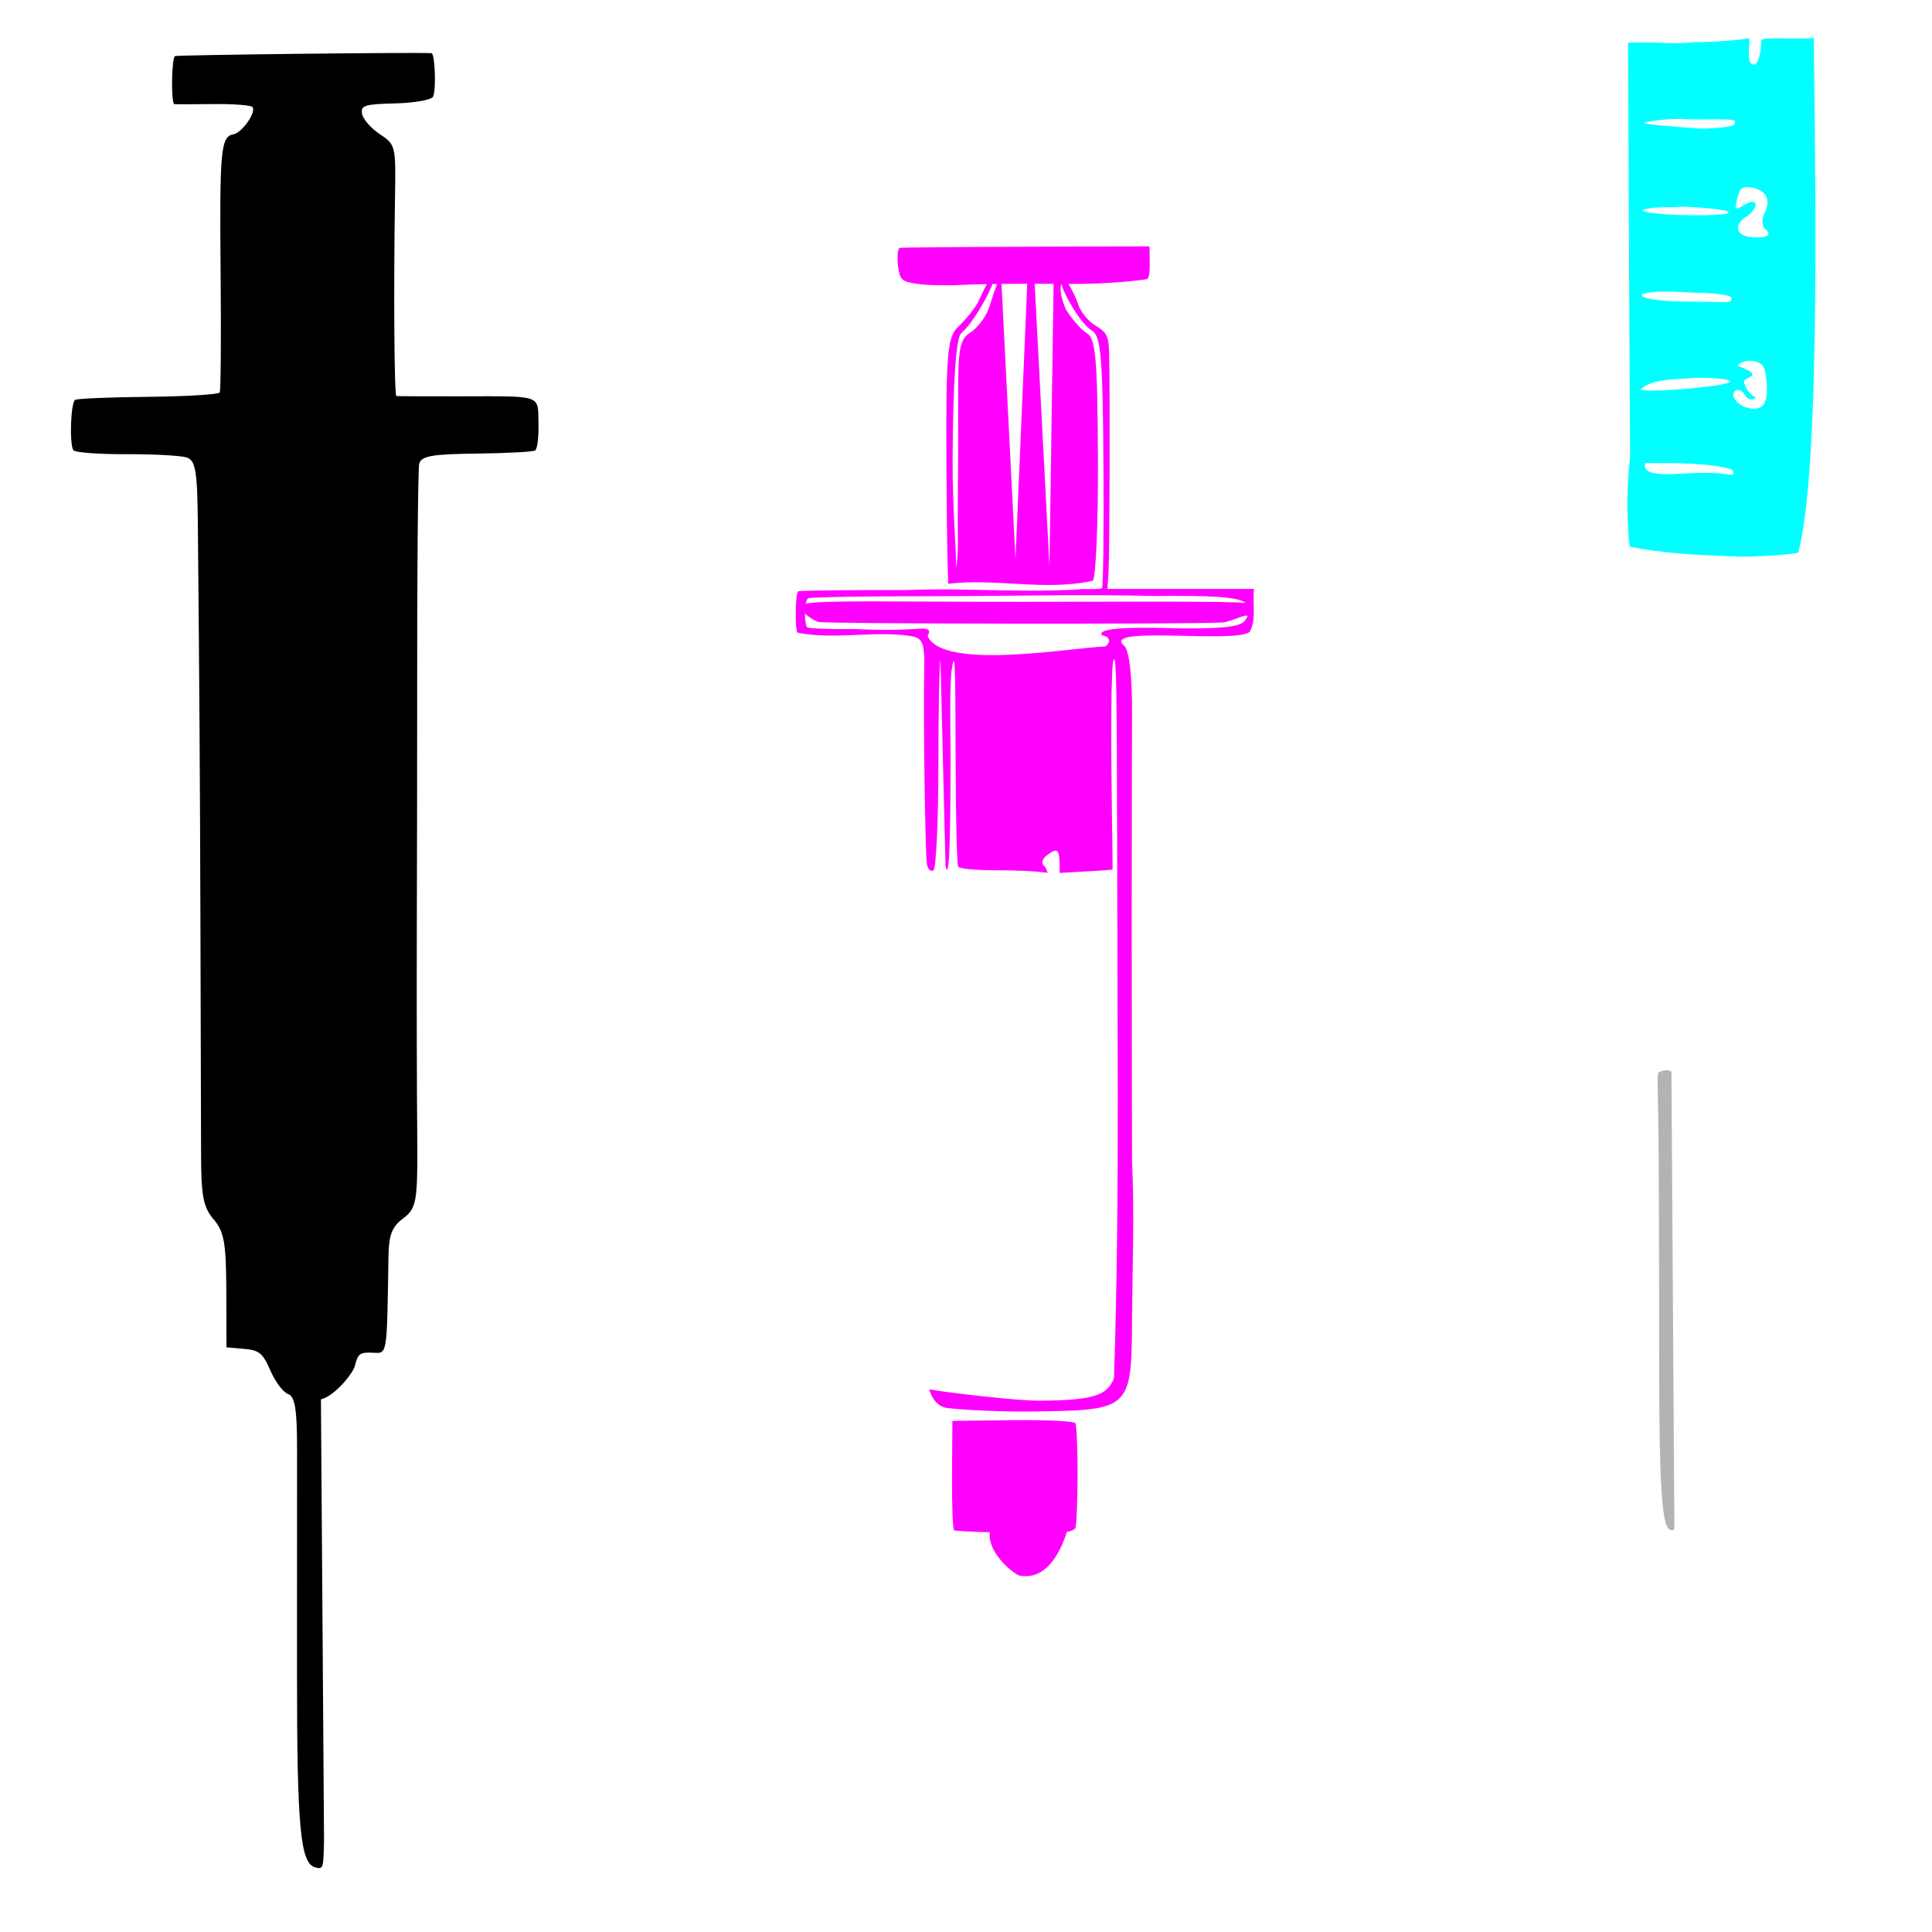 <?xml version="1.0" encoding="UTF-8" standalone="no"?>
<!-- Created with Inkscape (http://www.inkscape.org/) -->

<svg
   xmlns:dc="http://purl.org/dc/elements/1.1/"
   xmlns:cc="http://creativecommons.org/ns#"
   xmlns:rdf="http://www.w3.org/1999/02/22-rdf-syntax-ns#"
   xmlns:svg="http://www.w3.org/2000/svg"
   xmlns="http://www.w3.org/2000/svg"
   xmlns:sodipodi="http://sodipodi.sourceforge.net/DTD/sodipodi-0.dtd"
   xmlns:inkscape="http://www.inkscape.org/namespaces/inkscape"
   width="1080"
   height="1080"
   id="svg2"
   version="1.1"
   inkscape:version="0.47 r22583"
   sodipodi:docname="Scalpel.svg">
  <defs
     id="defs4">
    <inkscape:perspective
       sodipodi:type="inkscape:persp3d"
       inkscape:vp_x="0 : 526.18109 : 1"
       inkscape:vp_y="0 : 1000 : 0"
       inkscape:vp_z="744.09448 : 526.18109 : 1"
       inkscape:persp3d-origin="372.04724 : 350.78739 : 1"
       id="perspective10" />
    <inkscape:perspective
       id="perspective2820"
       inkscape:persp3d-origin="0.5 : 0.33333333 : 1"
       inkscape:vp_z="1 : 0.5 : 1"
       inkscape:vp_y="0 : 1000 : 0"
       inkscape:vp_x="0 : 0.5 : 1"
       sodipodi:type="inkscape:persp3d" />
    <inkscape:perspective
       id="perspective2836"
       inkscape:persp3d-origin="0.5 : 0.33333333 : 1"
       inkscape:vp_z="1 : 0.5 : 1"
       inkscape:vp_y="0 : 1000 : 0"
       inkscape:vp_x="0 : 0.5 : 1"
       sodipodi:type="inkscape:persp3d" />
    <inkscape:perspective
       id="perspective2869"
       inkscape:persp3d-origin="0.5 : 0.33333333 : 1"
       inkscape:vp_z="1 : 0.5 : 1"
       inkscape:vp_y="0 : 1000 : 0"
       inkscape:vp_x="0 : 0.5 : 1"
       sodipodi:type="inkscape:persp3d" />
    <inkscape:perspective
       id="perspective2899"
       inkscape:persp3d-origin="0.5 : 0.33333333 : 1"
       inkscape:vp_z="1 : 0.5 : 1"
       inkscape:vp_y="0 : 1000 : 0"
       inkscape:vp_x="0 : 0.5 : 1"
       sodipodi:type="inkscape:persp3d" />
    <inkscape:perspective
       id="perspective2899-4"
       inkscape:persp3d-origin="0.5 : 0.33333333 : 1"
       inkscape:vp_z="1 : 0.5 : 1"
       inkscape:vp_y="0 : 1000 : 0"
       inkscape:vp_x="0 : 0.5 : 1"
       sodipodi:type="inkscape:persp3d" />
    <inkscape:perspective
       id="perspective2899-9"
       inkscape:persp3d-origin="0.5 : 0.33333333 : 1"
       inkscape:vp_z="1 : 0.5 : 1"
       inkscape:vp_y="0 : 1000 : 0"
       inkscape:vp_x="0 : 0.5 : 1"
       sodipodi:type="inkscape:persp3d" />
    <inkscape:perspective
       id="perspective2941"
       inkscape:persp3d-origin="0.5 : 0.33333333 : 1"
       inkscape:vp_z="1 : 0.5 : 1"
       inkscape:vp_y="0 : 1000 : 0"
       inkscape:vp_x="0 : 0.5 : 1"
       sodipodi:type="inkscape:persp3d" />
    <inkscape:perspective
       id="perspective2996"
       inkscape:persp3d-origin="0.5 : 0.33333333 : 1"
       inkscape:vp_z="1 : 0.5 : 1"
       inkscape:vp_y="0 : 1000 : 0"
       inkscape:vp_x="0 : 0.5 : 1"
       sodipodi:type="inkscape:persp3d" />
    <inkscape:perspective
       id="perspective3020"
       inkscape:persp3d-origin="0.5 : 0.33333333 : 1"
       inkscape:vp_z="1 : 0.5 : 1"
       inkscape:vp_y="0 : 1000 : 0"
       inkscape:vp_x="0 : 0.5 : 1"
       sodipodi:type="inkscape:persp3d" />
    <inkscape:perspective
       id="perspective3042"
       inkscape:persp3d-origin="0.5 : 0.33333333 : 1"
       inkscape:vp_z="1 : 0.5 : 1"
       inkscape:vp_y="0 : 1000 : 0"
       inkscape:vp_x="0 : 0.5 : 1"
       sodipodi:type="inkscape:persp3d" />
    <inkscape:perspective
       id="perspective3065"
       inkscape:persp3d-origin="0.5 : 0.33333333 : 1"
       inkscape:vp_z="1 : 0.5 : 1"
       inkscape:vp_y="0 : 1000 : 0"
       inkscape:vp_x="0 : 0.5 : 1"
       sodipodi:type="inkscape:persp3d" />
    <inkscape:perspective
       id="perspective3455"
       inkscape:persp3d-origin="0.5 : 0.33333333 : 1"
       inkscape:vp_z="1 : 0.5 : 1"
       inkscape:vp_y="0 : 1000 : 0"
       inkscape:vp_x="0 : 0.5 : 1"
       sodipodi:type="inkscape:persp3d" />
    <inkscape:perspective
       id="perspective3776"
       inkscape:persp3d-origin="0.5 : 0.33333333 : 1"
       inkscape:vp_z="1 : 0.5 : 1"
       inkscape:vp_y="0 : 1000 : 0"
       inkscape:vp_x="0 : 0.5 : 1"
       sodipodi:type="inkscape:persp3d" />
    <inkscape:perspective
       id="perspective3776-7"
       inkscape:persp3d-origin="0.5 : 0.33333333 : 1"
       inkscape:vp_z="1 : 0.5 : 1"
       inkscape:vp_y="0 : 1000 : 0"
       inkscape:vp_x="0 : 0.5 : 1"
       sodipodi:type="inkscape:persp3d" />
    <inkscape:perspective
       id="perspective3776-5"
       inkscape:persp3d-origin="0.5 : 0.33333333 : 1"
       inkscape:vp_z="1 : 0.5 : 1"
       inkscape:vp_y="0 : 1000 : 0"
       inkscape:vp_x="0 : 0.5 : 1"
       sodipodi:type="inkscape:persp3d" />
    <inkscape:perspective
       id="perspective3913"
       inkscape:persp3d-origin="0.5 : 0.33333333 : 1"
       inkscape:vp_z="1 : 0.5 : 1"
       inkscape:vp_y="0 : 1000 : 0"
       inkscape:vp_x="0 : 0.5 : 1"
       sodipodi:type="inkscape:persp3d" />
    <inkscape:perspective
       id="perspective4557"
       inkscape:persp3d-origin="0.5 : 0.33333333 : 1"
       inkscape:vp_z="1 : 0.5 : 1"
       inkscape:vp_y="0 : 1000 : 0"
       inkscape:vp_x="0 : 0.5 : 1"
       sodipodi:type="inkscape:persp3d" />
    <inkscape:perspective
       id="perspective5032"
       inkscape:persp3d-origin="0.5 : 0.33333333 : 1"
       inkscape:vp_z="1 : 0.5 : 1"
       inkscape:vp_y="0 : 1000 : 0"
       inkscape:vp_x="0 : 0.5 : 1"
       sodipodi:type="inkscape:persp3d" />
    <inkscape:perspective
       id="perspective5332"
       inkscape:persp3d-origin="0.5 : 0.33333333 : 1"
       inkscape:vp_z="1 : 0.5 : 1"
       inkscape:vp_y="0 : 1000 : 0"
       inkscape:vp_x="0 : 0.5 : 1"
       sodipodi:type="inkscape:persp3d" />
    <inkscape:perspective
       id="perspective6140"
       inkscape:persp3d-origin="0.5 : 0.33333333 : 1"
       inkscape:vp_z="1 : 0.5 : 1"
       inkscape:vp_y="0 : 1000 : 0"
       inkscape:vp_x="0 : 0.5 : 1"
       sodipodi:type="inkscape:persp3d" />
    <inkscape:perspective
       id="perspective6272"
       inkscape:persp3d-origin="0.5 : 0.33333333 : 1"
       inkscape:vp_z="1 : 0.5 : 1"
       inkscape:vp_y="0 : 1000 : 0"
       inkscape:vp_x="0 : 0.5 : 1"
       sodipodi:type="inkscape:persp3d" />
    <inkscape:perspective
       id="perspective6296"
       inkscape:persp3d-origin="0.5 : 0.33333333 : 1"
       inkscape:vp_z="1 : 0.5 : 1"
       inkscape:vp_y="0 : 1000 : 0"
       inkscape:vp_x="0 : 0.5 : 1"
       sodipodi:type="inkscape:persp3d" />
    <inkscape:perspective
       id="perspective6310"
       inkscape:persp3d-origin="0.5 : 0.33333333 : 1"
       inkscape:vp_z="1 : 0.5 : 1"
       inkscape:vp_y="0 : 1000 : 0"
       inkscape:vp_x="0 : 0.5 : 1"
       sodipodi:type="inkscape:persp3d" />
    <inkscape:perspective
       id="perspective6324"
       inkscape:persp3d-origin="0.5 : 0.33333333 : 1"
       inkscape:vp_z="1 : 0.5 : 1"
       inkscape:vp_y="0 : 1000 : 0"
       inkscape:vp_x="0 : 0.5 : 1"
       sodipodi:type="inkscape:persp3d" />
    <inkscape:perspective
       id="perspective6340"
       inkscape:persp3d-origin="0.5 : 0.33333333 : 1"
       inkscape:vp_z="1 : 0.5 : 1"
       inkscape:vp_y="0 : 1000 : 0"
       inkscape:vp_x="0 : 0.5 : 1"
       sodipodi:type="inkscape:persp3d" />
    <inkscape:perspective
       id="perspective6367"
       inkscape:persp3d-origin="0.5 : 0.33333333 : 1"
       inkscape:vp_z="1 : 0.5 : 1"
       inkscape:vp_y="0 : 1000 : 0"
       inkscape:vp_x="0 : 0.5 : 1"
       sodipodi:type="inkscape:persp3d" />
    <inkscape:perspective
       id="perspective6451"
       inkscape:persp3d-origin="0.5 : 0.33333333 : 1"
       inkscape:vp_z="1 : 0.5 : 1"
       inkscape:vp_y="0 : 1000 : 0"
       inkscape:vp_x="0 : 0.5 : 1"
       sodipodi:type="inkscape:persp3d" />
    <inkscape:perspective
       id="perspective6465"
       inkscape:persp3d-origin="0.5 : 0.33333333 : 1"
       inkscape:vp_z="1 : 0.5 : 1"
       inkscape:vp_y="0 : 1000 : 0"
       inkscape:vp_x="0 : 0.5 : 1"
       sodipodi:type="inkscape:persp3d" />
    <inkscape:perspective
       id="perspective6743"
       inkscape:persp3d-origin="0.5 : 0.33333333 : 1"
       inkscape:vp_z="1 : 0.5 : 1"
       inkscape:vp_y="0 : 1000 : 0"
       inkscape:vp_x="0 : 0.5 : 1"
       sodipodi:type="inkscape:persp3d" />
    <inkscape:perspective
       id="perspective6794"
       inkscape:persp3d-origin="0.5 : 0.33333333 : 1"
       inkscape:vp_z="1 : 0.5 : 1"
       inkscape:vp_y="0 : 1000 : 0"
       inkscape:vp_x="0 : 0.5 : 1"
       sodipodi:type="inkscape:persp3d" />
    <inkscape:perspective
       id="perspective6821"
       inkscape:persp3d-origin="0.5 : 0.33333333 : 1"
       inkscape:vp_z="1 : 0.5 : 1"
       inkscape:vp_y="0 : 1000 : 0"
       inkscape:vp_x="0 : 0.5 : 1"
       sodipodi:type="inkscape:persp3d" />
  </defs>
  <sodipodi:namedview
     id="base"
     pagecolor="#ffffff"
     bordercolor="#666666"
     borderopacity="1.0"
     inkscape:pageopacity="0.0"
     inkscape:pageshadow="2"
     inkscape:zoom="0.34490741"
     inkscape:cx="1366.9169"
     inkscape:cy="447.11547"
     inkscape:document-units="in"
     inkscape:current-layer="layer1"
     showgrid="false"
     units="in"
     inkscape:showpageshadow="false"
     borderlayer="false"
     inkscape:window-width="1280"
     inkscape:window-height="1002"
     inkscape:window-x="1276"
     inkscape:window-y="92"
     inkscape:window-maximized="1" />
  <g
     inkscape:label="Layer 1"
     inkscape:groupmode="layer"
     id="layer1"
     transform="translate(0,27.64)">
    <path
       style="fill:#000000"
       d="m 97.819,3.724 c -1.934,1.169 -2.272,26.607 -0.357,26.86 0.784,0.103 10.675,0.068 21.99,-0.054 11.315,-0.122 21.119,0.655 21.76,1.716 1.944,3.218 -5.966,14.36 -10.8,15.225 -7.023,1.257 -7.717,9.08 -7.082,77.929 0.326,35.354 0.096,65.2 -0.493,66.335 -0.589,1.135 -18.523,2.239 -39.849,2.446 -21.325,0.207 -39.769,0.978 -40.986,1.713 -2.447,1.479 -3.277,24.376 -1.022,28.108 0.783,1.295 14.102,2.315 29.611,2.259 15.509,-0.056 30.784,0.78 33.942,1.878 4.784,1.663 5.797,7.843 6.069,36.995 0.942,101.292 1.159,136.303 1.448,225.151 0.173,53.375 0.331,110.208 0.347,126.277 0.025,24.5 1.169,30.534 7.019,37.418 5.891,6.932 7.001,13.139 7.089,39.883 l 0.097,31.661 9.825,0.861 c 8.511,0.734 10.483,2.346 14.755,12.171 2.763,6.354 7.109,12.113 9.898,13.082 3.767,1.31 4.991,8.688 4.98,30.343 -0.009,15.739 -0.02,71.953 -0.03,124.903 -0.018,87.449 1.841,107.305 10.295,109.391 4.36,1.076 4.503,0.639 4.818,-15.326 L 179.402,754.618 c 7.602,-1.79 17.919,-14.465 18.966,-18.709 1.682,-6.817 2.811,-7.679 9.769,-7.382 8.528,0.364 8.112,2.914 9.027,-53.91 0.193,-11.98 1.938,-16.469 8.214,-21.155 7.123,-5.319 7.965,-9.414 7.918,-38.346 -0.728,-82.809 -0.013,-165.582 -0.096,-248.414 -0.081,-71.257 0.423,-132.002 1.125,-134.99 1.041,-4.43 6.947,-5.504 31.936,-5.792 16.859,-0.194 31.651,-0.982 32.876,-1.737 1.225,-0.755 2.07,-7.588 1.882,-15.185 -0.4,-16.21 2.687,-15.155 -44.128,-15.088 -18.801,0.027 -34.699,-0.047 -35.325,-0.167 -1.172,-0.225 -1.58,-60.468 -0.745,-111.536 0.463,-28.345 0.32,-29.01 -8.483,-34.842 -4.936,-3.269 -9.414,-8.391 -9.946,-11.361 -0.848,-4.739 1.417,-5.436 18.522,-5.844 10.721,-0.255 20.245,-1.951 21.171,-3.759 1.829,-3.568 1.076,-24.221 -0.891,-24.324 -10.131,-0.534 -142.28,0.983 -143.376,1.646 z"
       id="path6970" />
    <path
       id="path6979"
       style="fill:#00ffff"
       d="m 919.774,231.208 c 12.941,-0.052 36.748,-0.275 48.372,3.612 1.863,3.028 1.013,3.466 -4.795,2.414 -3.892,-0.705 -15.616,-0.676 -26.061,0.067 -8.139,0.452 -19.789,0.446 -17.517,-6.092 z m 53.418,-55.988 c 2.154,-1.234 4.933,-1.415 7.371,-0.949 5.319,1.313 6.231,2.889 7.005,12.444 0.937,11.578 -2.291,15.705 -10.672,13.637 -6.163,-1.521 -10.228,-7.505 -6.588,-9.704 1.451,-0.877 3.712,0.194 5.027,2.37 1.315,2.177 3.598,3.234 5.049,2.357 3.267,-1.974 -1.856,0.83 -5.514,-9.175 -1.283,-3.51 13.722,-2.81 -3.581,-9.377 0.547,-0.659 1.184,-1.191 1.902,-1.602 z m -53.391,12.833 c 7.597,-4.535 24.279,-3.683 26.451,-4.471 10.739,-0.256 20.162,0.62 20.967,1.953 1.398,2.313 -40.057,6.294 -50.054,4.805 0.645,-0.889 1.551,-1.639 2.636,-2.287 z m -1.669,-51.163 c 1.833,-1.29 10.876,-2.099 28.302,-0.907 10.826,0.018 20.392,1.201 21.266,2.649 0.874,1.447 -0.433,2.635 -2.91,2.634 -2.477,-0.002 -11.714,-0.151 -20.523,-0.318 -18.937,0.048 -28.493,-2.399 -26.135,-4.057 z m 56.033,-59.411 c 1.117,-0.611 2.631,-0.606 4.85,-0.272 8.278,1.245 11.179,6.827 7.396,14.292 -1.717,3.388 -1.593,7.377 0.302,8.85 4.436,3.449 0.762,5.443 -8.283,4.491 -8.205,-0.864 -9.323,-7.085 -2.066,-11.47 2.731,-1.65 4.97,-4.647 4.99,-6.64 0.02,-2.01 -2.624,-2.009 -5.951,4.8e-4 -5.594,3.38 -5.884,3.163 -4.263,-3.406 0.807,-3.273 1.587,-5.06 3.024,-5.845 z m -55.822,12.308 c 6.826,-2.406 14.647,-1.087 21.727,-1.889 29.789,0.96 36.531,5.001 7.957,4.769 -15.379,0.108 -31.12,-1.47 -29.684,-2.88 z m 1.03,-48.897 c 0.739,-0.655 17.011,-2.888 25.124,-1.766 26.929,-0.116 25.837,-0.229 25.129,2.641 -0.313,1.27 -8.965,2.392 -19.242,2.502 -10.422,-0.951 -32.421,-2.127 -31.011,-3.377 z M 974.438,283.583 c 15.398,-0.393 29.268,-1.461 30.794,-2.383 11.582,-43.715 10.017,-182.915 8.675,-287.698 -4.947,1.113 -28.03,-0.782 -29.325,1.314 -0.113,11.141 -3.686,16.916 -6.424,11.917 -0.612,-1.116 -0.759,-5.218 -0.347,-9.125 0.138,-1.308 0.093,-2.649 -0.07,-3.915 -5.535,1.251 -22.371,2.307 -31.003,2.237 -12.12,1.554 -23.993,-0.656 -36.613,0.4 l 0.529,126.227 0.606,105.155 c -1.906,16.738 -2.121,33.386 -0.298,50.207 19.586,4.047 42.788,5.014 63.478,5.663 z" />
    <path
       id="path6938"
       style="fill:#ff00ff"
       d="m 532.391,766.667 -0.204,30.514 c -0.111,16.788 0.447,30.625 1.229,30.735 1.459,0.206 8.67,0.724 19.962,0.99 -1.558,9.925 10.333,21.366 16.331,24.179 14.821,2.926 22.828,-12.206 26.66,-24.324 2.398,-0.483 4.307,-1.304 4.756,-2.179 0.644,-1.257 1.213,-14.486 1.245,-29.39 0.032,-14.905 -0.516,-28.054 -1.225,-29.228 -0.709,-1.174 -16.484,-1.962 -35.032,-1.733 l -33.722,0.436 z M 449.974,315.349 c 2.455,2.281 6.107,4.431 7.615,4.704 4.719,1.066 206.785,1.309 226.008,0.27 5.633,-0.597 16.727,-6.967 12.912,-1.88 -2.023,4.029 -9.84,5.223 -34,5.226 -8.995,-0.01 -50.547,-2.152 -46.607,3.81 5.575,0.786 4.454,4.74 2.006,6.22 -22.253,1.205 -90.667,13.261 -99.352,-5.74 1.809,-3.627 0.825,-4.429 -4.97,-4.126 -12.212,0.832 -24.053,0.735 -36.379,0.138 -13.893,0.207 -25.62,-0.254 -26.077,-1.011 -0.813,-1.346 -1.169,-4.461 -1.154,-7.61 z m 1.708,-8.524 c 1.153,-0.697 32.776,-1.226 70.286,-1.169 41.229,-0.072 82.366,-1.159 123.59,-0.144 31.681,-0.261 46.025,0.365 50.759,3.862 -14.288,-1.012 -65.837,-0.646 -122.595,-0.609 -76.877,0.051 -113.206,-0.995 -123.286,1.047 0.291,-1.519 0.71,-2.664 1.246,-2.988 z M 578.383,130.977 c 3.488,0.001 7.03,-0.009 10.581,0.012 l -2.305,158.088 -8.276,-158.1 z m -18.531,0.079 c 4.43,-0.046 9.368,-0.075 14.389,-0.084 l -6.583,154.057 -7.806,-153.973 z m -5.042,0.055 c 0.824,-0.012 1.724,-0.011 2.585,-0.021 -1.808,4.521 -3.818,11.472 -4.923,14.303 -1.892,4.849 -6.486,10.702 -10.212,12.997 -5.698,3.51 -6.761,9.15 -6.653,35.589 0.071,17.289 -0.025,46.934 -0.228,65.873 -0.107,9.924 0.643,22.829 -0.977,29.833 0.325,-10.415 -2.051,-31.634 -1.882,-61.366 0.25,-43.974 1.915,-67.306 4.965,-69.883 5.99,-5.061 14.396,-19.631 17.326,-27.325 z m -51.9,-20.15 c -1.07,0.658 -1.498,4.763 -0.942,9.541 0.988,8.485 1.984,9.373 11.651,10.633 5.807,0.757 16.991,0.967 24.86,0.447 2.605,-0.172 7.325,-0.3 13.169,-0.404 -2.322,4.281 -4.731,9.99 -5.399,10.965 -2.205,3.727 -7.034,9.585 -10.745,13.017 -5.862,5.423 -6.72,15.144 -6.446,74.282 0.197,23.075 0.179,46.176 1.015,69.231 26.754,-3.184 54.158,4.203 80.745,-1.658 1.762,-1.021 3.084,-31.779 2.93,-68.352 -0.232,-55.172 -1.263,-67.081 -6.059,-69.929 -3.179,-1.888 -8.5,-7.919 -11.814,-13.404 -1.179,-2.48 -4.009,-9.797 -2.629,-14.302 2.303,7.724 11.401,22.721 17.197,26.163 4.941,2.935 5.977,14.762 6.402,73.347 0.279,38.406 -0.117,70.187 -0.857,70.633 -0.739,0.447 -5.475,0.656 -10.53,0.471 -32.289,2.411 -65.934,-0.881 -98.441,0.568 -32.644,-0.085 -60.025,0.226 -60.833,0.714 -1.525,0.921 -1.901,20.654 -0.439,23.073 20.545,4.118 41.715,-1.05 62.388,1.76 7.888,1.034 8.909,3.531 8.489,20.851 -0.561,23.158 0.569,101.477 1.552,106.97 0.49,2.74 2.125,4.244 3.62,3.341 1.495,-0.903 2.737,-27.571 2.763,-59.278 0.026,-31.707 0.558,-57.977 1.178,-58.351 l 2.814,115.059 c 1.793,8.375 2.676,-7.803 2.792,-51.079 0.2,-19.41 -0.644,-41.788 0.398,-56.792 2.091,-14.143 2.319,-9.559 2.477,51.551 0.078,30.115 0.711,55.678 1.403,56.822 0.691,1.144 10.472,2.045 21.748,1.995 8.779,-0.039 22.952,0.491 28.211,1.443 -0.423,-1.829 -1.149,-3.333 -2.039,-4.025 -1.703,-1.324 -0.805,-4.045 1.999,-6.041 0.795,-0.566 1.5,-1.058 2.124,-1.434 4.191,-2.527 4.761,-0.289 4.683,11.551 8.93,-0.666 29.614,-1.416 29.607,-1.998 -0.707,-55.072 -1.307,-100.126 0.173,-115.866 0.231,-0.875 0.444,-1.428 0.629,-1.558 1.299,-0.912 1.564,19.259 1.725,99.857 0.096,48.109 0.257,112.517 0.363,143.154 0.023,52.757 -0.347,106.334 -2.116,158.85 -3.752,9.811 -11.97,12.316 -41.068,12.578 -13.494,0.122 -52.979,-4.626 -62.176,-6.359 1.149,4.803 4.597,9.604 9.708,10.418 2.097,0.334 22.608,2.202 46.58,1.946 56.77,-0.606 56.78,-0.619 57.038,-52.647 0.214,-28.981 1.395,-57.909 -1.8e-4,-86.852 -0.219,-52.176 -0.226,-217.909 -0.009,-250.369 0.138,-20.631 -1.444,-34.938 -4.187,-37.981 -14.36,-11.831 61.985,-1.156 70.043,-7.97 3.789,-7.038 1.382,-16.357 2.317,-23.966 l -40.974,-0.016 -40.938,-0.007 0.614,-9.585 c 0.599,-9.244 0.851,-98.47 0.345,-121.831 -0.213,-9.838 -1.255,-12.008 -7.645,-15.803 -4.226,-2.51 -8.437,-7.765 -9.806,-12.231 -0.788,-2.57 -3.109,-7.413 -5.28,-11.039 23.435,0.221 43.144,-2.366 43.967,-2.729 0.836,-0.369 1.484,-2.719 1.429,-8.235 l -0.106,-10.026 -68.599,0.21 c -37.729,0.119 -69.61,0.401 -70.842,0.598 -0.076,0.012 -0.155,0.032 -0.226,0.076 z" />
    <path
       style="fill:#b3b3b3"
       d="m 927.117,571.904 c 0.903,-0.614 4.762,-2.356 7.227,-0.439 l 1.644,255.726 c -6.922,4.182 -8.548,-15.141 -8.523,-101.459 0.014,-51.303 -0.168,-107.28 -0.417,-124.392 -0.249,-17.112 -0.833,-28.821 0.069,-29.436 z"
       id="path6936" />
  </g>
</svg>
